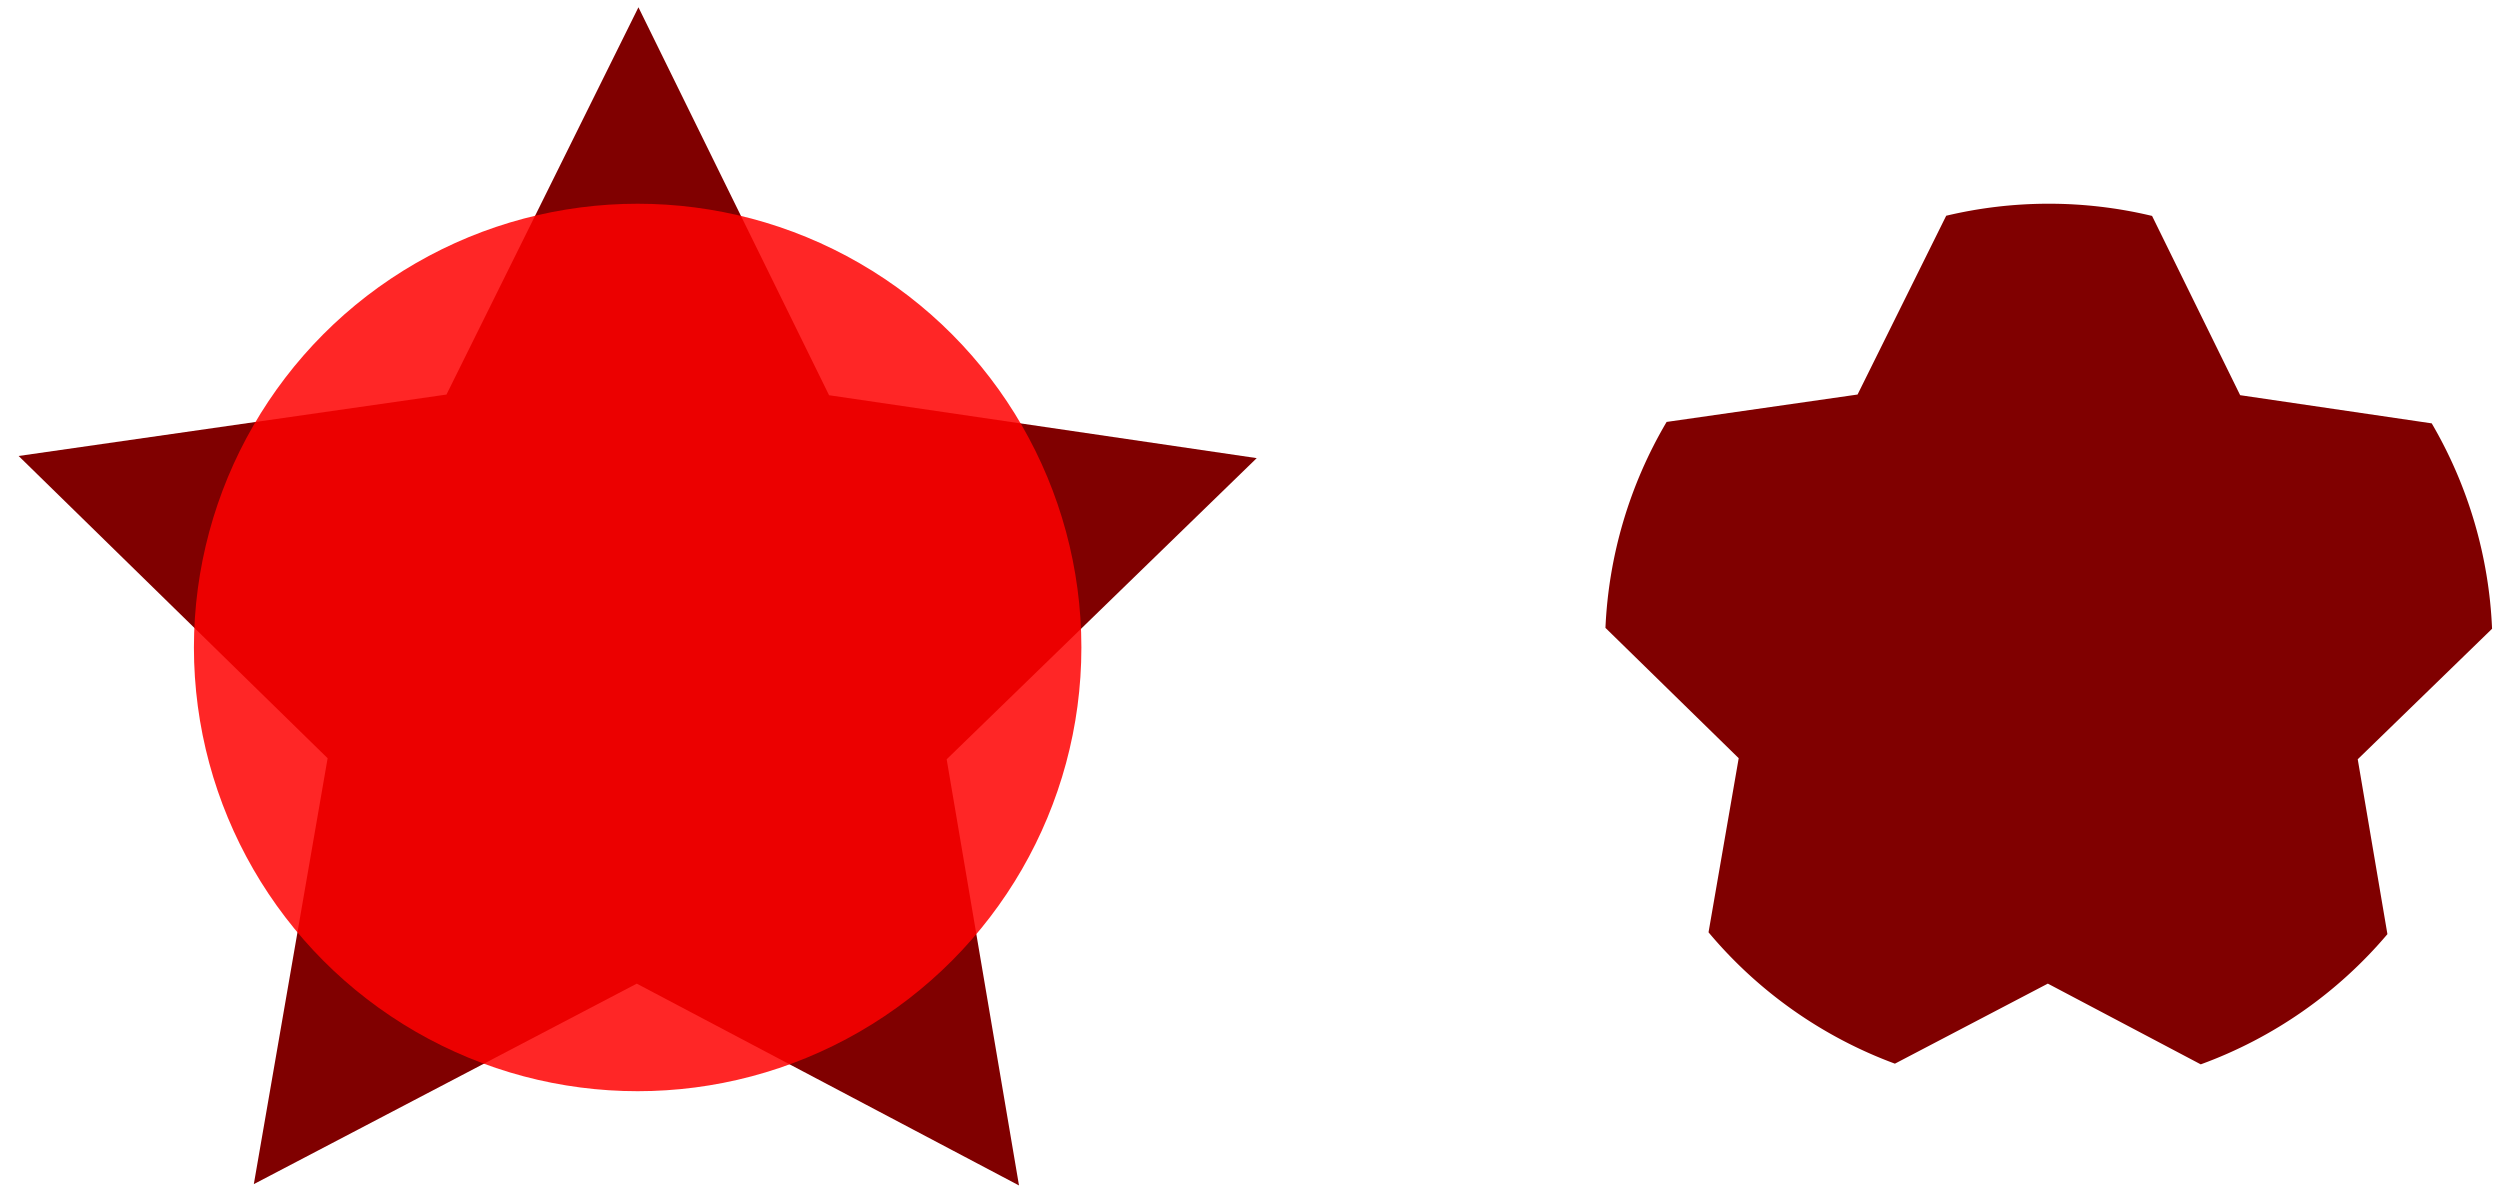 <?xml version="1.0" encoding="UTF-8" standalone="no"?>
<svg
   xmlns:dc="http://purl.org/dc/elements/1.1/"
   xmlns:cc="http://creativecommons.org/ns#"
   xmlns:rdf="http://www.w3.org/1999/02/22-rdf-syntax-ns#"
   xmlns:svg="http://www.w3.org/2000/svg"
   xmlns="http://www.w3.org/2000/svg"
   width="150mm"
   height="72mm"
   viewBox="0 0 150 72"
   version="1.1"
   id="svg8">
  <defs
     id="defs2" />
  <g
     id="layer1">
    <path
       style="fill:#800000;fill-opacity:1;stroke:none;stroke-width:1;stroke-miterlimit:4;stroke-dasharray:none;stop-color:#000000"
       id="path853"
       d="m 109.169,162.787 -21.568,-14.402 -24.091,9.603 7.032,-24.963 -16.578,-19.945 25.914,-1.026 13.846,-21.929 8.984,24.329 25.135,6.392 -20.362,16.062 z"
       transform="rotate(-5.901,-804.034,582.884)" />
    <path
       id="path924"
       mask="none"
       style="fill:#800000;fill-opacity:1;stroke:none;stroke-width:1;stroke-miterlimit:4;stroke-dasharray:none;stop-color:#000000"
       d="m 116.771,12.946 -5.317,10.726 -11.457,1.644 a 26.624,26.624 0 0 0 -3.67,12.356 l 7.995,7.82 -1.81,10.447 a 26.624,26.624 0 0 0 11.183,7.881 l 9.175,-4.803 9.175,4.844 a 26.624,26.624 0 0 0 11.2,-7.812 l -1.781,-10.493 8.06,-7.83 a 26.624,26.624 0 0 0 -3.62,-12.324 l -11.495,-1.691 -5.285,-10.756 a 26.624,26.624 0 0 0 -6.199,-0.732 26.624,26.624 0 0 0 -6.155,0.722 z" />
    <circle
       style="fill:#ff0000;fill-opacity:0.85;stroke:none;stroke-width:1;stroke-miterlimit:4;stroke-dasharray:none;stop-color:#000000"
       id="path851"
       cx="38.259"
       cy="38.848"
       r="26.624" />
  </g>
</svg>
